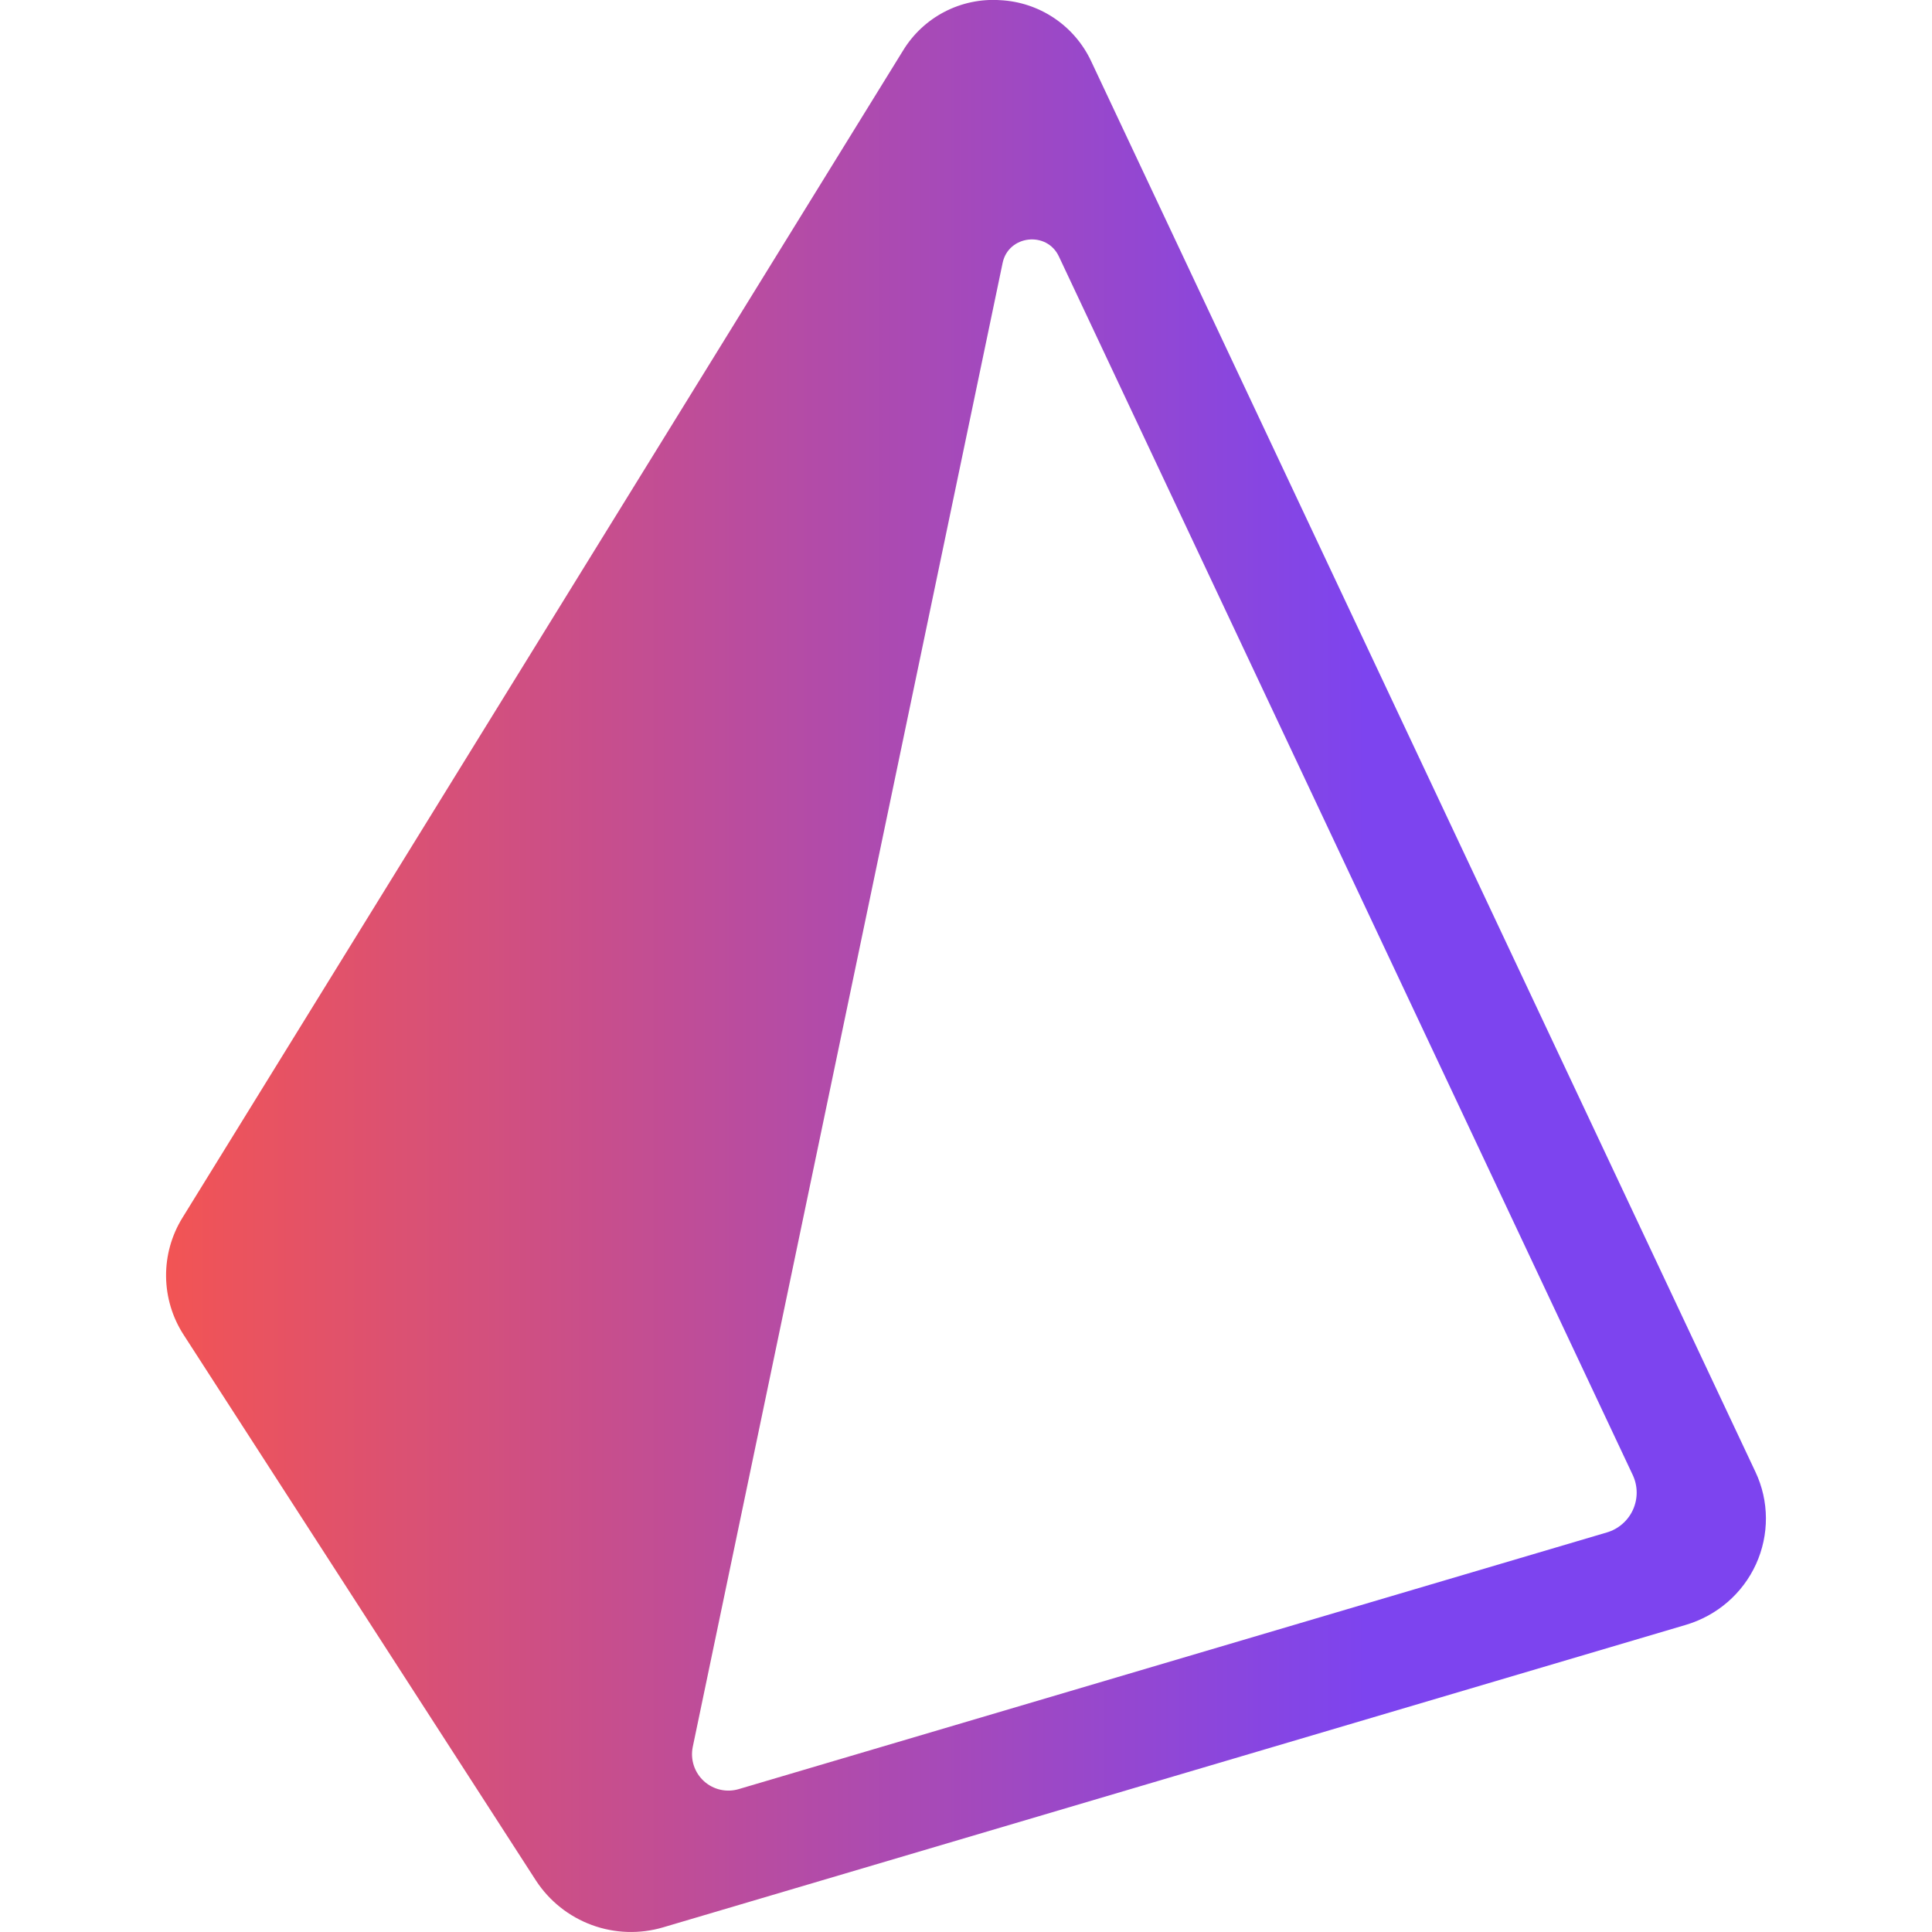 <svg width="450" height="450" viewBox="0 0 450 450" fill="none" xmlns="http://www.w3.org/2000/svg">
<g clip-path="url(#clip0_1721_49)">
<path d="M408.881 342.844L254.119 14.194C252.204 10.137 249.223 6.678 245.495 4.184C241.766 1.691 237.43 0.258 232.95 0.038C228.468 -0.261 223.99 0.676 220.003 2.745C216.016 4.815 212.673 7.938 210.338 11.775L42.488 283.65C39.949 287.759 38.629 292.505 38.682 297.334C38.735 302.164 40.159 306.879 42.788 310.931L124.838 438.019C127.948 442.779 132.509 446.41 137.846 448.372C143.183 450.335 149.01 450.524 154.463 448.913L392.644 378.469C399.938 376.313 405.9 371.156 409.013 364.313C412.125 357.469 412.088 349.631 408.881 342.844ZM374.231 356.944L172.125 416.7C170.725 417.126 169.238 417.182 167.809 416.863C166.381 416.544 165.059 415.86 163.974 414.878C162.888 413.896 162.075 412.65 161.614 411.26C161.153 409.871 161.06 408.386 161.344 406.95L233.531 61.238C234.881 54.769 243.825 53.738 246.638 59.738L380.306 343.575C380.897 344.841 381.206 346.219 381.213 347.616C381.219 349.013 380.922 350.394 380.343 351.665C379.764 352.936 378.916 354.066 377.857 354.977C376.799 355.889 375.574 356.56 374.231 356.944Z" fill="url(#paint0_linear_1721_49)"/>
</g>
<defs>
<linearGradient id="paint0_linear_1721_49" x1="38.681" y1="224.99" x2="411.317" y2="224.99" gradientUnits="userSpaceOnUse">
<stop stop-color="#F25454"/>
<stop offset="0.75" stop-color="#7D44EF"/>
</linearGradient>
<clipPath id="clip0_1721_49">
<rect width="450" height="450" fill="white"/>
</clipPath>
</defs>
</svg>
